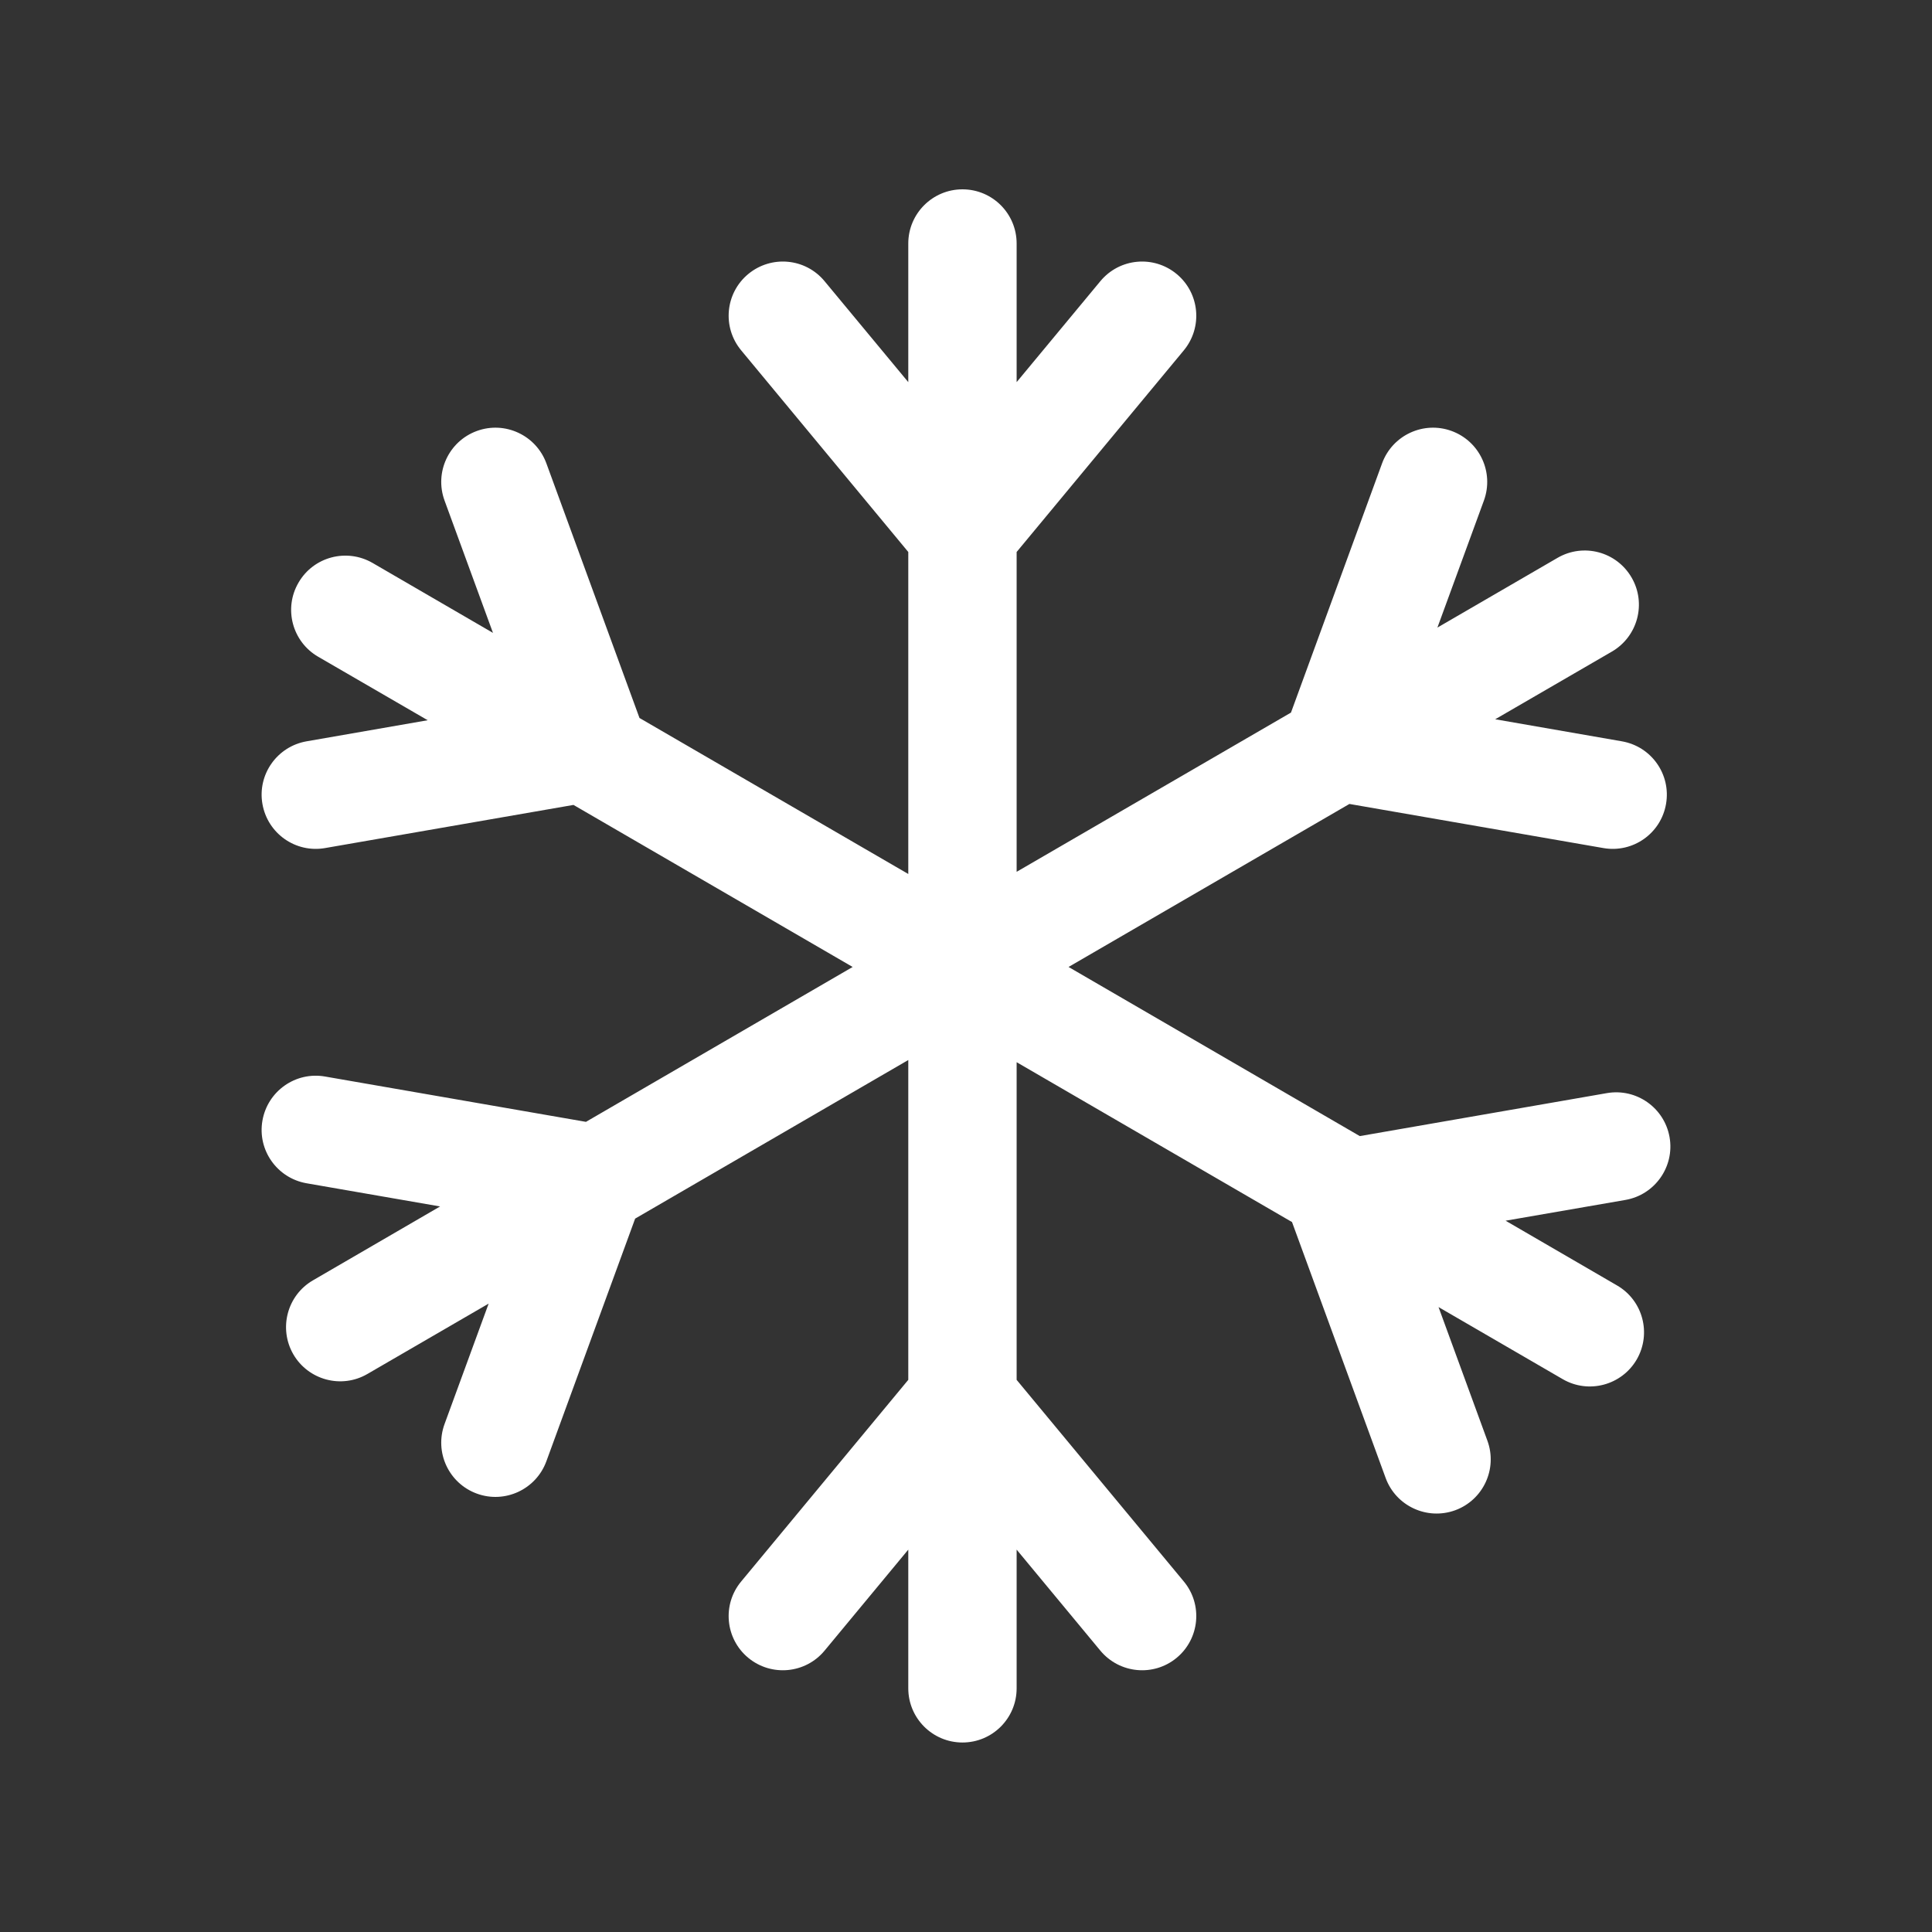 <svg width="24" height="24" viewBox="0 0 24 24" fill="none" xmlns="http://www.w3.org/2000/svg">
<rect x="0" y="0" width="24" height="24" fill="#333333" stroke="none"/>
<path fill-rule="evenodd" clip-rule="evenodd" d="M11.956 2.352C12.328 2.352 12.629 2.653 12.629 3.025V4.747L13.669 3.493C13.907 3.206 14.331 3.167 14.617 3.404C14.903 3.641 14.943 4.065 14.706 4.352L12.629 6.857V10.83L16.037 8.852L17.169 5.755C17.297 5.406 17.684 5.226 18.033 5.354C18.382 5.482 18.561 5.868 18.434 6.217L17.856 7.796L19.348 6.93C19.67 6.743 20.081 6.852 20.268 7.174C20.455 7.495 20.345 7.907 20.024 8.094L18.574 8.935L20.148 9.209C20.515 9.273 20.76 9.621 20.696 9.987C20.633 10.354 20.284 10.599 19.918 10.535L16.763 9.987L13.274 12.012L16.892 14.113L19.962 13.579C20.328 13.516 20.676 13.761 20.74 14.127C20.804 14.493 20.558 14.842 20.192 14.906L18.703 15.164L20.087 15.968C20.409 16.154 20.518 16.566 20.332 16.888C20.145 17.209 19.733 17.319 19.412 17.132L17.87 16.237L18.477 17.897C18.605 18.246 18.426 18.633 18.077 18.761C17.728 18.888 17.341 18.709 17.213 18.36L16.05 15.181L12.629 13.195V17.141L14.706 19.646C14.943 19.932 14.903 20.357 14.617 20.594C14.331 20.831 13.907 20.791 13.669 20.505L12.629 19.25V20.973C12.629 21.345 12.328 21.646 11.956 21.646C11.585 21.646 11.283 21.345 11.283 20.973V19.25L10.243 20.505C10.006 20.791 9.582 20.831 9.295 20.594C9.009 20.357 8.969 19.932 9.207 19.646L11.283 17.141V13.168L7.89 15.138L6.787 18.153C6.659 18.502 6.272 18.682 5.923 18.554C5.574 18.426 5.395 18.04 5.522 17.691L6.07 16.194L4.564 17.068C4.243 17.255 3.831 17.145 3.644 16.824C3.458 16.502 3.567 16.09 3.889 15.904L5.467 14.987L3.808 14.699C3.442 14.635 3.196 14.287 3.26 13.921C3.324 13.554 3.672 13.309 4.038 13.373L7.279 13.936L10.592 12.012L7.124 9.999L4.038 10.535C3.672 10.599 3.324 10.354 3.26 9.987C3.196 9.621 3.442 9.273 3.808 9.209L5.313 8.947L3.952 8.158C3.63 7.971 3.521 7.559 3.708 7.238C3.894 6.916 4.306 6.807 4.628 6.993L6.124 7.862L5.522 6.217C5.395 5.868 5.574 5.482 5.923 5.354C6.272 5.226 6.659 5.406 6.787 5.755L7.944 8.919L11.283 10.857V6.857L9.207 4.352C8.969 4.065 9.009 3.641 9.295 3.404C9.582 3.167 10.006 3.206 10.243 3.493L11.283 4.747V3.025C11.283 2.653 11.585 2.352 11.956 2.352Z" fill="white"/>
</svg>
